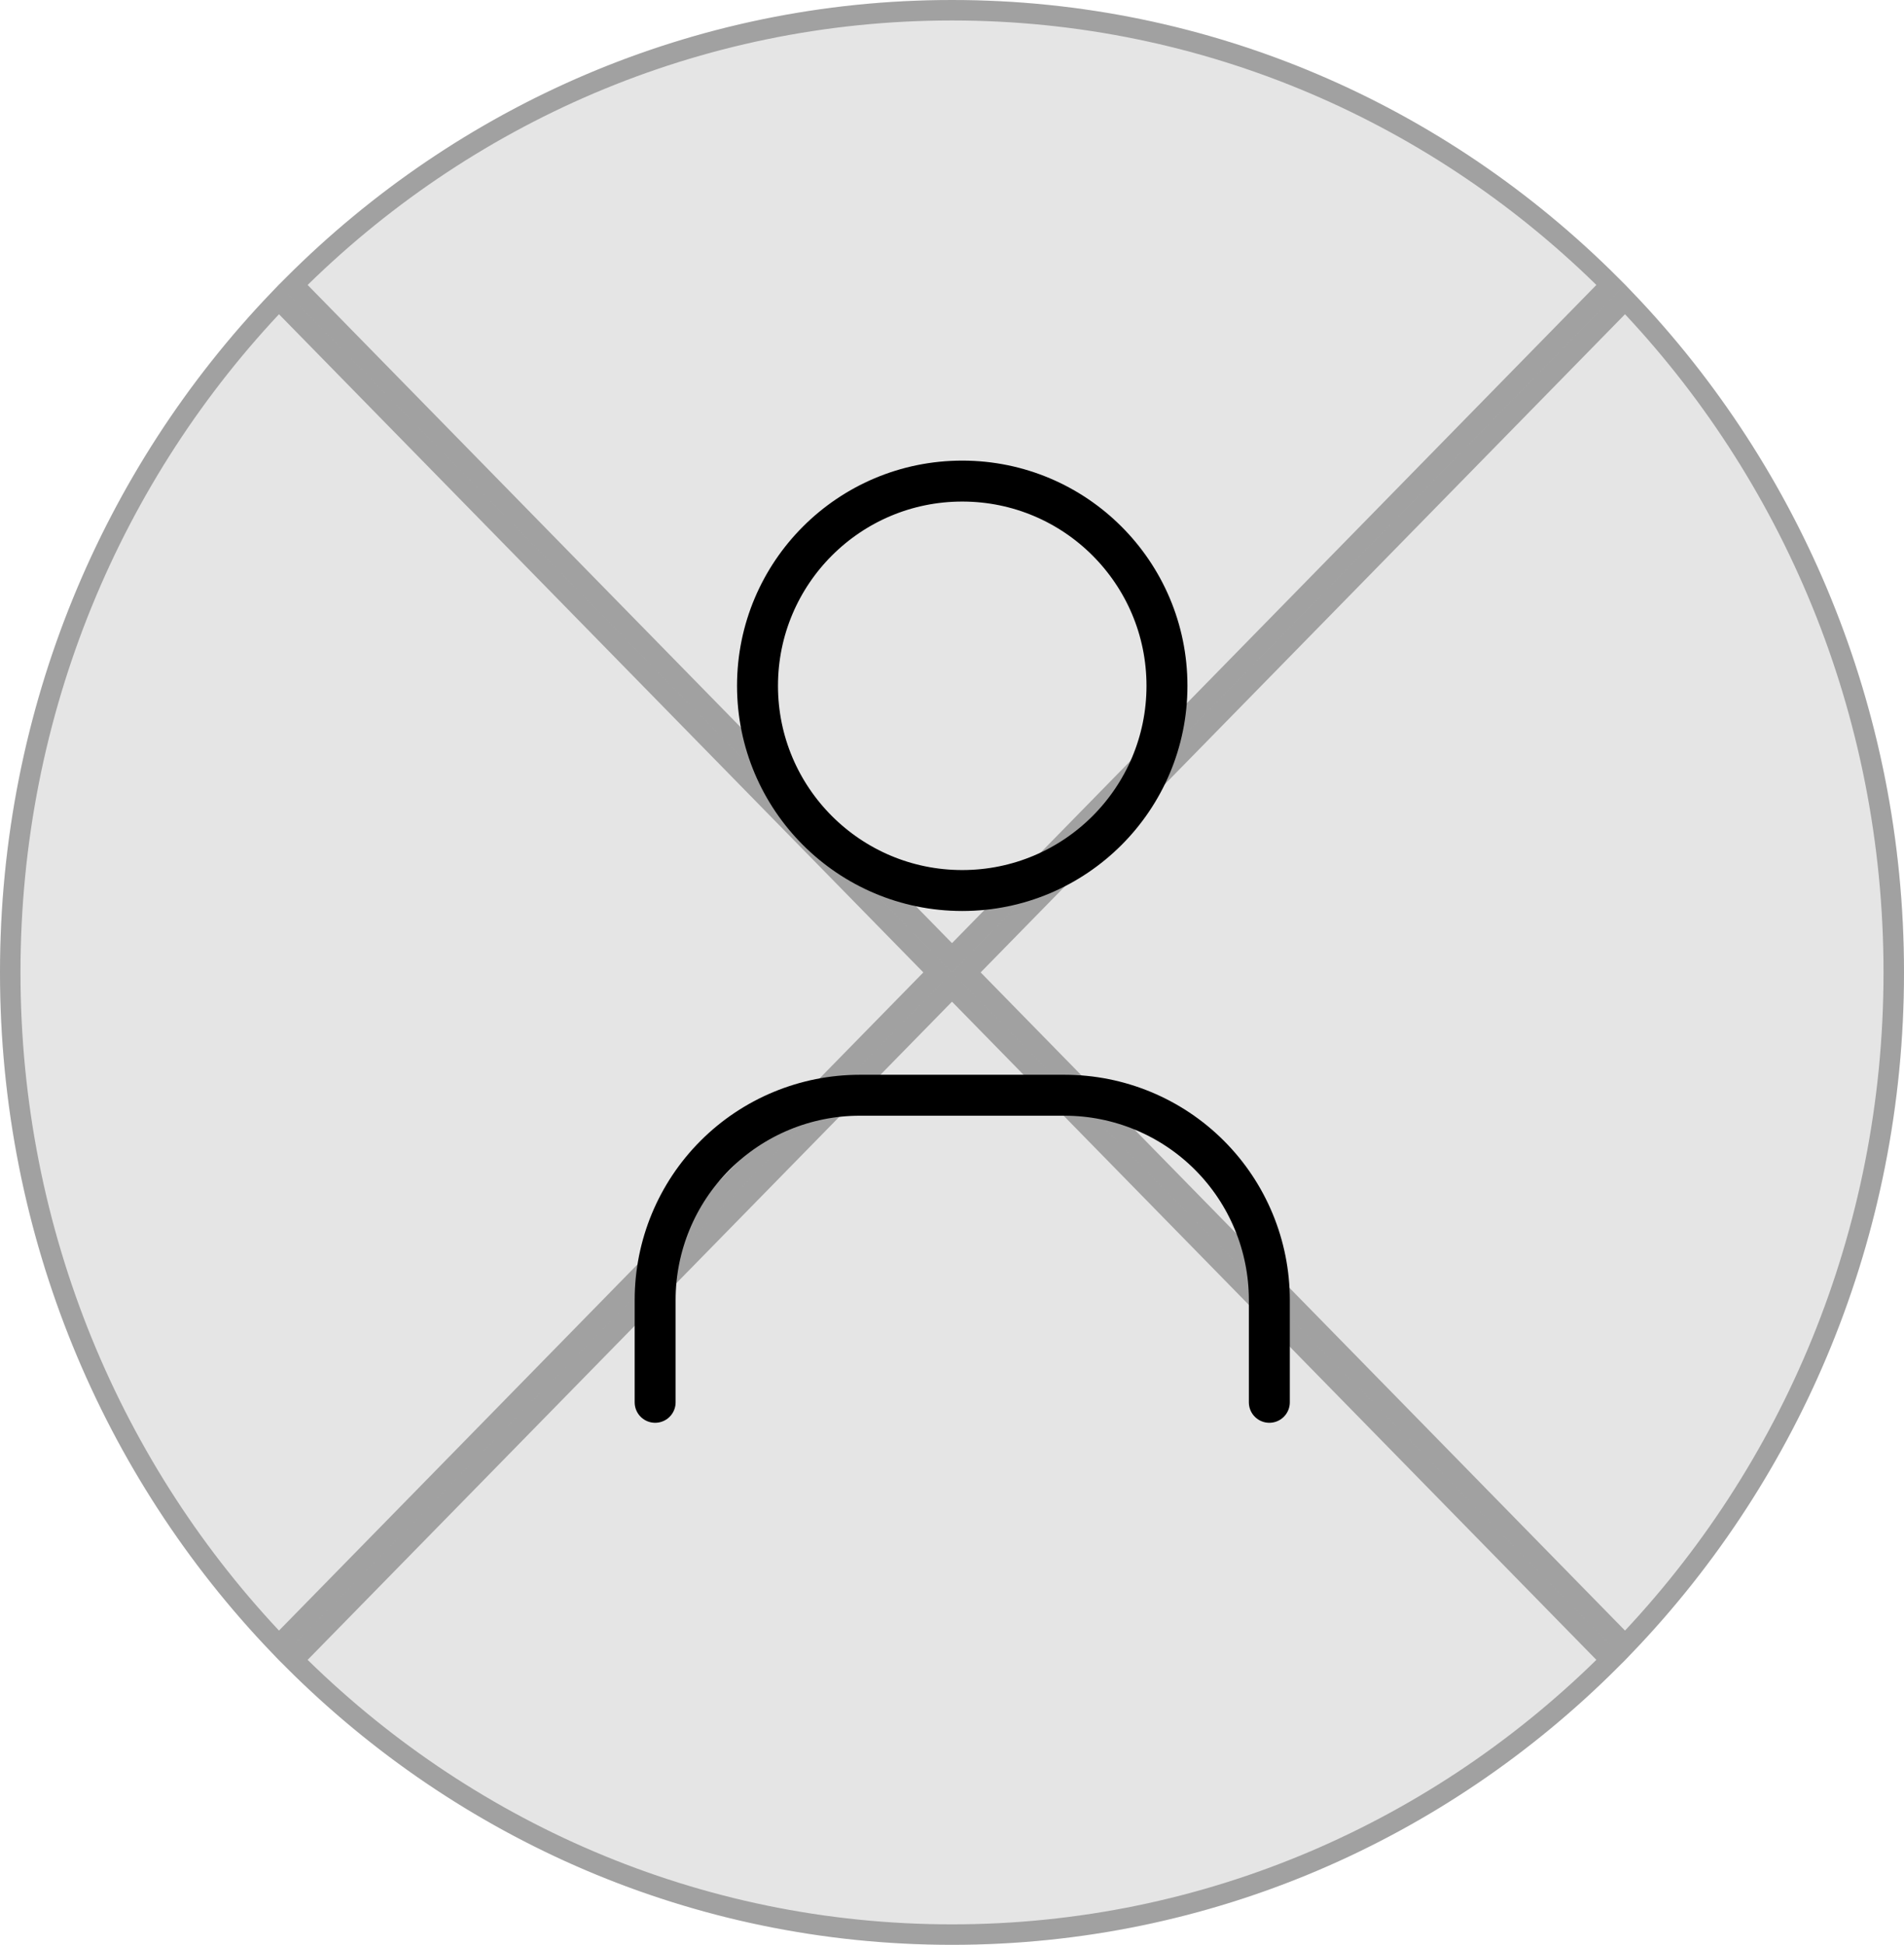 <svg width="93" height="95" viewBox="0 0 93 95" fill="none" xmlns="http://www.w3.org/2000/svg">
<path d="M93 47.5C93 60.617 87.795 72.492 79.38 81.088C70.966 89.683 59.341 95 46.5 95C33.659 95 22.034 89.683 13.62 81.088C5.205 72.492 0 60.617 0 47.5C0 34.383 5.205 22.508 13.62 13.912C22.034 5.317 33.659 0 46.5 0C59.341 0 70.966 5.317 79.38 13.912C87.795 22.508 93 34.383 93 47.5Z" fill="#E5E5E5"/>
<path d="M45.8 47.5L13.621 80.371C5.505 71.896 0.5 60.297 0.5 47.5C0.5 34.703 5.505 23.104 13.621 14.629L45.8 47.5ZM79.379 80.371L47.2 47.5L79.379 14.629C87.496 23.104 92.5 34.703 92.5 47.5C92.5 60.297 87.496 71.896 79.379 80.371ZM78.679 13.914L46.5 46.785L14.321 13.914C22.618 5.614 33.975 0.5 46.5 0.5C59.025 0.5 70.382 5.614 78.679 13.914ZM46.5 48.215L78.679 81.086C70.382 89.386 59.025 94.5 46.5 94.5C33.975 94.5 22.618 89.386 14.321 81.086L46.5 48.215Z" stroke="black" stroke-opacity="0.3"/>
<g clip-path="url(#clip0_521_373)">
<path d="M47 43.5C52.523 43.5 57 39.023 57 33.5C57 27.977 52.523 23.5 47 23.5C41.477 23.5 37 27.977 37 33.5C37 39.023 41.477 43.5 47 43.5Z" stroke="black" stroke-width="2" stroke-linecap="round" stroke-linejoin="round"/>
<path d="M32 68.5V63.5C32 60.848 33.054 58.304 34.929 56.429C36.804 54.554 39.348 53.5 42 53.5H52C54.652 53.5 57.196 54.554 59.071 56.429C60.946 58.304 62 60.848 62 63.5V68.5" stroke="black" stroke-width="2" stroke-linecap="round" stroke-linejoin="round"/>
</g>
<defs>
<clipPath id="clip0_521_373">
<rect width="60" height="60" fill="white" transform="translate(17 16)"/>
</clipPath>
</defs>
</svg>
